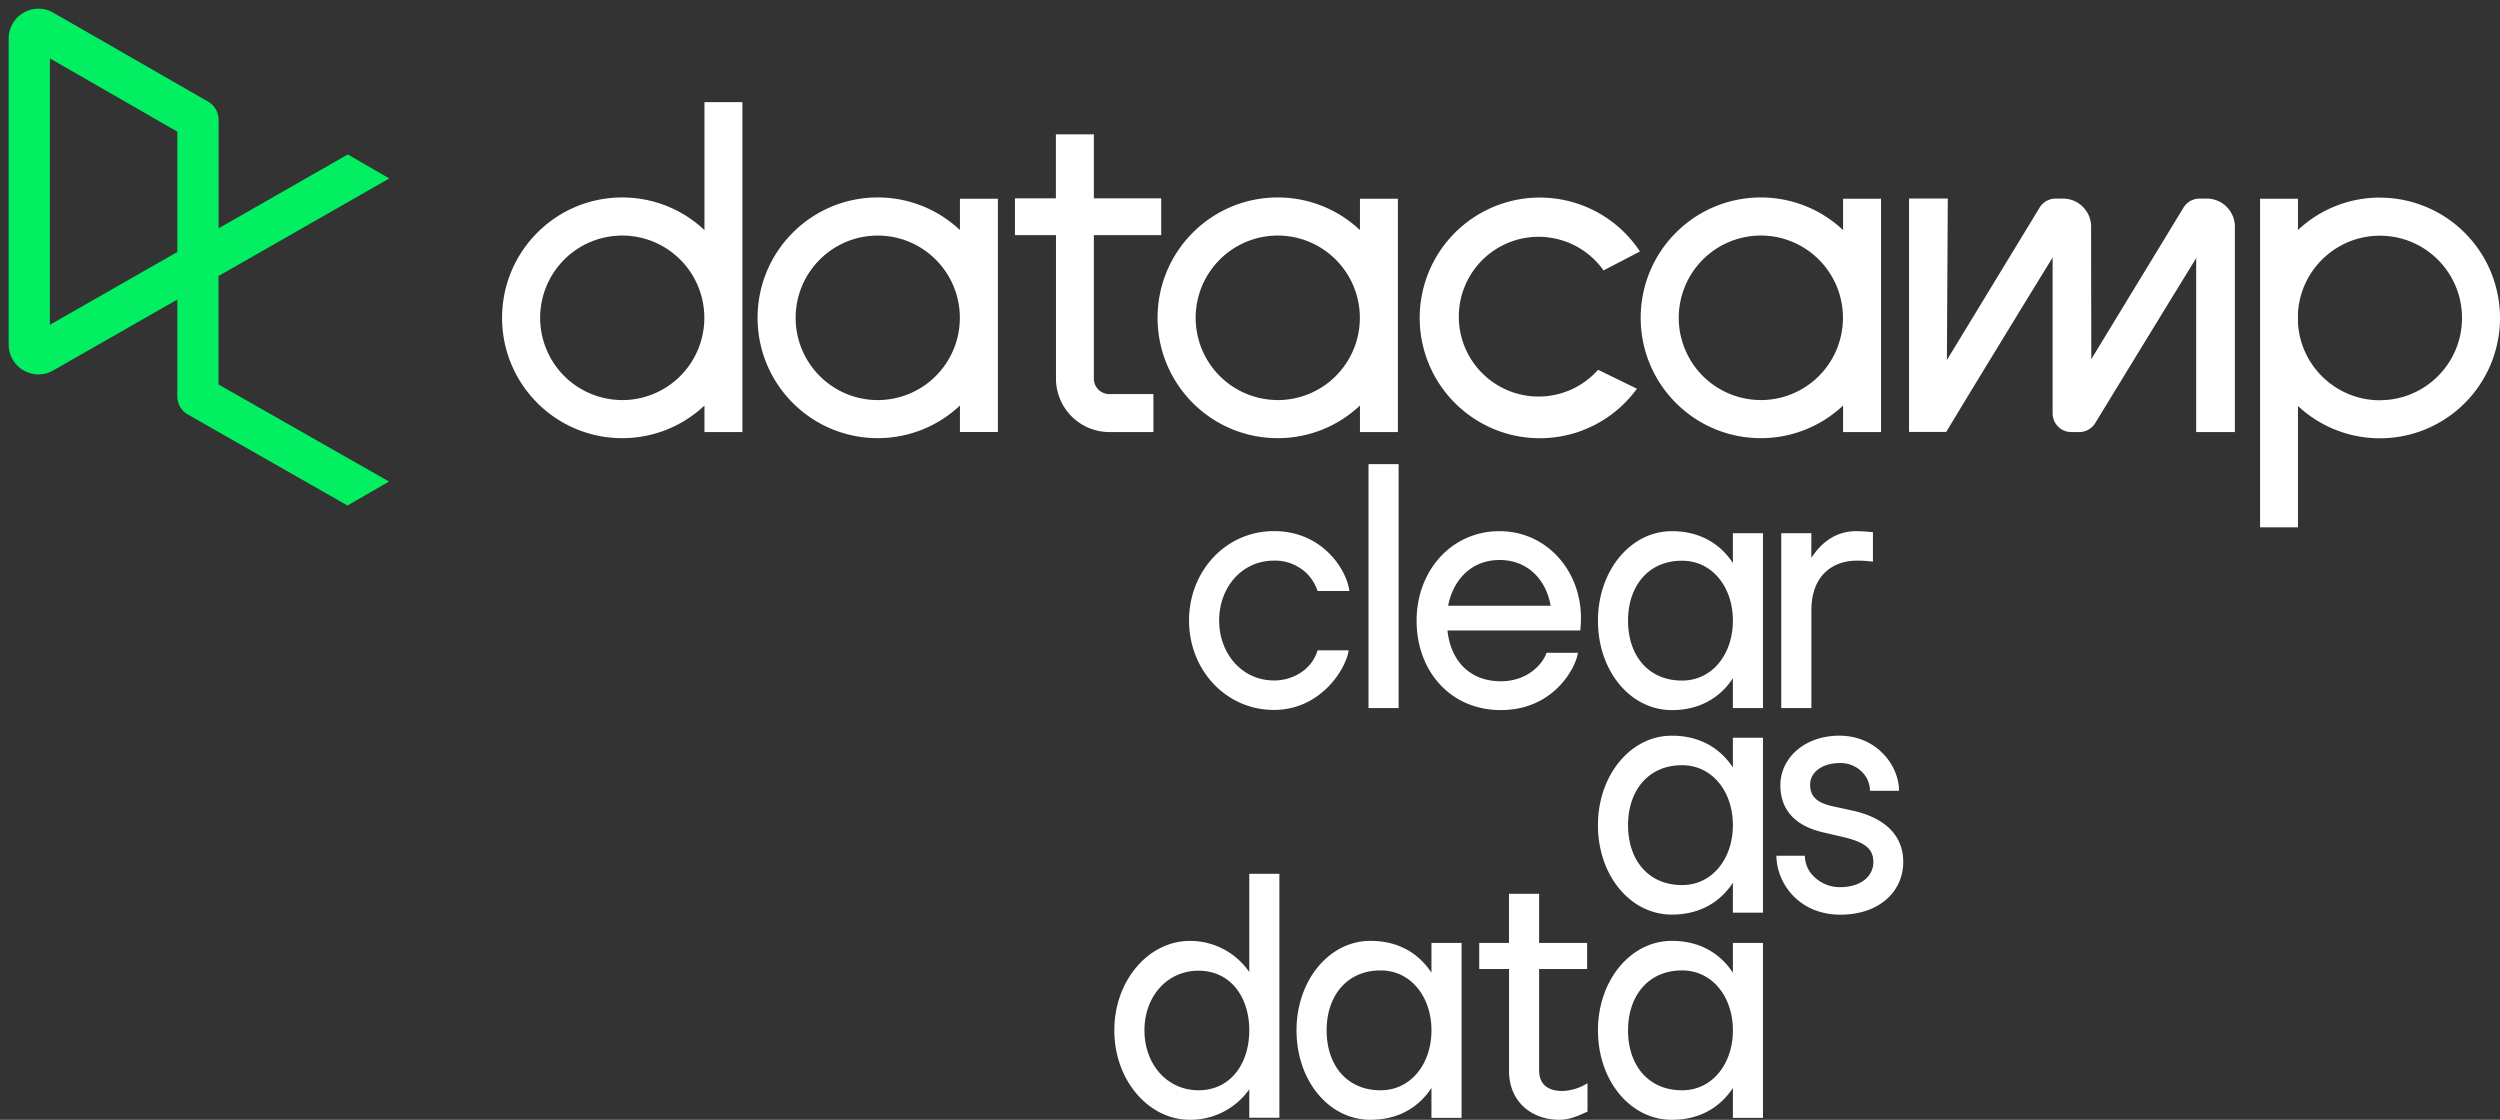 <svg xmlns="http://www.w3.org/2000/svg" viewBox="0 0 288 129" xml:space="preserve">
  <rect x="0" y="0" width="288" height="129" fill="#333333" stroke="none"/>
  <path d="M81.154 26.506v-14.74h4.368v38.005h-4.368v-3.053c-5.489 5.165-14.093 4.985-19.362-.405s-5.269-14.012 0-19.402c5.269-5.39 13.873-5.57 19.362-.405zm-18.21 13.73a9.457 9.457 0 0 0 8.738 5.85v.003a9.442 9.442 0 0 0 6.688-2.774 9.48 9.48 0 0 0 2.769-6.701 9.475 9.475 0 0 0-5.837-8.756 9.446 9.446 0 0 0-10.308 2.052 9.489 9.489 0 0 0-2.05 10.326zm139.909 5.849a9.458 9.458 0 0 1-8.74-5.848c-1.464-3.541-.655-7.617 2.05-10.327s6.774-3.521 10.308-2.053a9.475 9.475 0 0 1 5.837 8.756 9.48 9.48 0 0 1-2.768 6.7 9.446 9.446 0 0 1-6.687 2.775v-.003zm13.84-23.193V49.771h-4.371v-3.053c-5.489 5.165-14.093 4.985-19.362-.405-5.27-5.39-5.27-14.012 0-19.402 5.269-5.39 13.873-5.57 19.362-.405v-3.614h4.371zm34.849 1.021a2.152 2.152 0 0 1 1.841-1.035h.826a3.235 3.235 0 0 1 3.249 3.244v23.654H253V29.733a7195 7195 0 0 0-10.536 17.214l-.001.001-1.095 1.793a2.155 2.155 0 0 1-1.839 1.035h-.912a2.16 2.16 0 0 1-2.155-2.162V29.67c-2.411 3.898-9.81 16.012-12.139 19.891l-.121.201h-4.28V22.875h4.462v.055l-.102 18.547 10.681-17.564a2.156 2.156 0 0 1 1.841-1.035h.849c.859-.002 1.685.339 2.293.948s.949 1.435.948 2.296c0 3.255.01 8.271.018 11.691v.041l.006 3.521 10.624-17.462zm-78.583 25.842a13.822 13.822 0 0 0 15.614-4.975l-4.473-2.181a9.171 9.171 0 0 1-10.362 2.388 9.201 9.201 0 0 1-5.669-9.012 9.198 9.198 0 0 1 6.621-8.335 9.177 9.177 0 0 1 10.039 3.512l4.194-2.184a13.827 13.827 0 0 0-15.379-5.664 13.857 13.857 0 0 0-9.991 13.009 13.862 13.862 0 0 0 9.406 13.442zm101.21-3.645c-5.005.002-9.145-3.904-9.444-8.909v-1.14c.308-5.15 4.673-9.107 9.819-8.901s9.181 4.499 9.078 9.658c-.104 5.159-4.308 9.286-9.458 9.285l.005.007zm-9.444-19.613a13.765 13.765 0 0 1 9.439-3.735v.006a13.84 13.84 0 0 1 13.321 10.12c1.675 5.983-.83 12.352-6.128 15.583s-12.096 2.535-16.632-1.703v13.978h-4.365V22.892h4.365v3.605zm-138.713.594v16.531a1.78 1.78 0 0 0 1.775 1.778h5.087v4.373h-5.085a6.155 6.155 0 0 1-6.14-6.151V27.091h-4.728v-4.246h4.717v-7.368h4.374v7.368h7.76v4.246h-7.76zm12.448 13.145a9.457 9.457 0 0 0 8.738 5.85v.003a9.45 9.45 0 0 0 6.688-2.775 9.487 9.487 0 0 0-3.067-15.456 9.446 9.446 0 0 0-10.308 2.052 9.487 9.487 0 0 0-2.051 10.326zm18.207-17.339v3.608c-5.489-5.165-14.093-4.985-19.363.405-5.269 5.39-5.269 14.012 0 19.402 5.27 5.39 13.874 5.57 19.363.405v3.053h4.37V22.892l-4.37.005zM91.659 36.613c0 5.233 4.234 9.475 9.457 9.475 2.509.001 4.915-.997 6.689-2.774s2.77-4.188 2.769-6.701c0-5.233-4.234-9.475-9.458-9.475-5.223 0-9.457 4.242-9.457 9.475zm18.926-13.716v3.606c-5.489-5.164-14.093-4.983-19.361.407-5.269 5.39-5.269 14.011 0 19.401s13.872 5.571 19.361.407v3.053h4.371V22.892l-4.371.005zm50.535 30.568h-3.467v28.102h3.467V53.465zm-14.363 11.12a5.159 5.159 0 0 1 3.235 1.016v-.014c.84.628 1.466 1.5 1.792 2.498h3.662c-.273-2.374-3.04-6.902-8.689-6.902-5.531 0-9.78 4.599-9.78 10.298 0 5.698 4.247 10.303 9.777 10.303 5.377 0 8.298-4.685 8.612-6.869h-3.582a4.574 4.574 0 0 1-1.56 2.302 5.585 5.585 0 0 1-3.467 1.171c-3.701 0-6.311-3.122-6.311-6.902 0-3.778 2.572-6.901 6.311-6.901zm31.394 10.621c-.301 1.051-1.985 3.274-5.254 3.277-3.669-.003-5.797-2.459-6.147-5.853h15.3c.039-.431.077-.939.077-1.444 0-5.428-3.935-9.994-9.389-9.994-5.533 0-9.546 4.566-9.546 10.306 0 5.814 3.897 10.303 9.701 10.303 6.128 0 8.65-4.917 8.884-6.595h-3.626zm.482-5.425h-11.806c.584-3.045 2.728-5.27 5.922-5.27 3.271 0 5.377 2.302 5.884 5.27zm24.463-8.354v20.14h-3.467v-3.434c-1.483 2.264-3.858 3.669-7.013 3.669h-.039c-4.715 0-8.493-4.45-8.493-10.303 0-5.778 3.778-10.306 8.493-10.306h.039c3.155 0 5.53 1.405 7.013 3.669v-3.434h3.467v-.001zm-3.467 10.071c0-3.865-2.378-6.902-5.845-6.902h-.039c-3.858 0-6.195 2.926-6.195 6.902 0 4.058 2.376 6.902 6.195 6.902h.039c3.467 0 5.845-3.037 5.845-6.902zm16.132-10.187v3.396a13.11 13.11 0 0 0-1.868-.119c-2.806 0-5.222 1.756-5.222 5.698v11.281h-3.47v-20.14h3.467v2.849c1.168-1.833 2.882-3.084 5.145-3.084.65.004 1.299.043 1.945.119h.003zm-12.665 23.673v20.154h-3.467v-3.448c-1.483 2.264-3.858 3.669-7.013 3.669h-.039c-4.715 0-8.493-4.45-8.493-10.303 0-5.776 3.778-10.303 8.493-10.303h.039c3.155 0 5.53 1.405 7.013 3.666v-3.434l3.467-.001zm-3.467 10.072c0-3.865-2.378-6.902-5.845-6.902h-.039c-3.858 0-6.195 2.929-6.195 6.902 0 4.058 2.376 6.902 6.195 6.902h.039c3.467 0 5.845-3.037 5.845-6.902zm9.56 6.127a4.164 4.164 0 0 0 2.805 1.015c2.417 0 3.817-1.289 3.817-2.888 0-1.64-1.13-2.341-3.66-2.927l-2.182-.508c-2.481-.585-4.87-2.029-4.87-5.425 0-3.084 2.756-5.74 6.889-5.698 4.209.039 6.78 3.434 6.78 6.35h-3.346a3.097 3.097 0 0 0-1.053-2.303 3.452 3.452 0 0 0-2.414-.897c-2.025 0-3.428 1.052-3.428 2.485s.857 2.109 2.61 2.499l2.337.508c3.896.881 5.781 3.029 5.781 5.889 0 3.395-2.728 6.087-7.247 6.087-4.87 0-7.364-3.746-7.364-6.791h3.274a3.406 3.406 0 0 0 1.271 2.604zm-61.804 27.582h-3.469v-3.277A8.287 8.287 0 0 1 137.06 129c-4.715 0-8.689-4.528-8.689-10.304 0-5.775 3.974-10.303 8.689-10.303a8.262 8.262 0 0 1 6.856 3.589v-11.319h3.469v28.102zm-3.469-10.069c0-3.865-2.18-6.871-5.842-6.871-3.663 0-6.234 3.006-6.234 6.871s2.571 6.902 6.234 6.902c3.662 0 5.842-3.037 5.842-6.902zm24.457 10.083v-20.154h-3.469v3.434c-1.48-2.263-3.856-3.669-7.014-3.669h-.038c-4.713 0-8.493 4.528-8.493 10.306 0 5.853 3.78 10.304 8.493 10.304h.038c3.156 0 5.534-1.406 7.014-3.67v3.449h3.469zm-9.311-16.985c3.466 0 5.842 3.037 5.842 6.902s-2.376 6.902-5.842 6.902h-.039c-3.82 0-6.195-2.843-6.195-6.902 0-3.975 2.337-6.902 6.195-6.902h.039zm23.817 16.267v-3.277a5.74 5.74 0 0 1-2.888.897c-1.518 0-2.686-.624-2.686-2.418v-11.631h5.53v-3.007h-5.53v-5.66h-3.47v5.66h-3.428v3.007h3.434v11.747c0 3.511 2.571 5.621 5.806 5.621 1.168 0 2.232-.488 2.864-.777.148-.068.272-.125.368-.162zm20.217.718v-20.154h-3.467v3.434c-1.483-2.263-3.858-3.669-7.013-3.669h-.039c-4.715 0-8.493 4.528-8.493 10.306 0 5.853 3.778 10.304 8.493 10.304h.039c3.155 0 5.53-1.406 7.013-3.67v3.449h3.467zm-9.312-16.985c3.467 0 5.845 3.037 5.845 6.902s-2.378 6.902-5.845 6.902h-.039c-3.819 0-6.195-2.843-6.195-6.902 0-3.975 2.337-6.902 6.195-6.902h.039z" fill-rule="evenodd" clip-rule="evenodd" fill="#fff"/>
  <path d="M20.428 15.165v13.862l-14.683 8.39V6.722l14.683 8.443zm4.745 29.126V31.795l19.671-11.239-4.781-2.761-14.881 8.506V13.784a2.388 2.388 0 0 0-1.193-2.065L6.076 1.424l-.143-.077C4.868.828 3.612.895 2.609 1.525S.998 3.258 1 4.444v35.244c-.002 1.186.607 2.288 1.61 2.917s2.259.696 3.323.177l.138-.072 14.357-8.205v11.167a2.39 2.39 0 0 0 1.201 2.071l18.4 10.491 4.784-2.761-19.64-11.182z" fill-rule="evenodd" clip-rule="evenodd" fill="#03ef62"/>
</svg>
